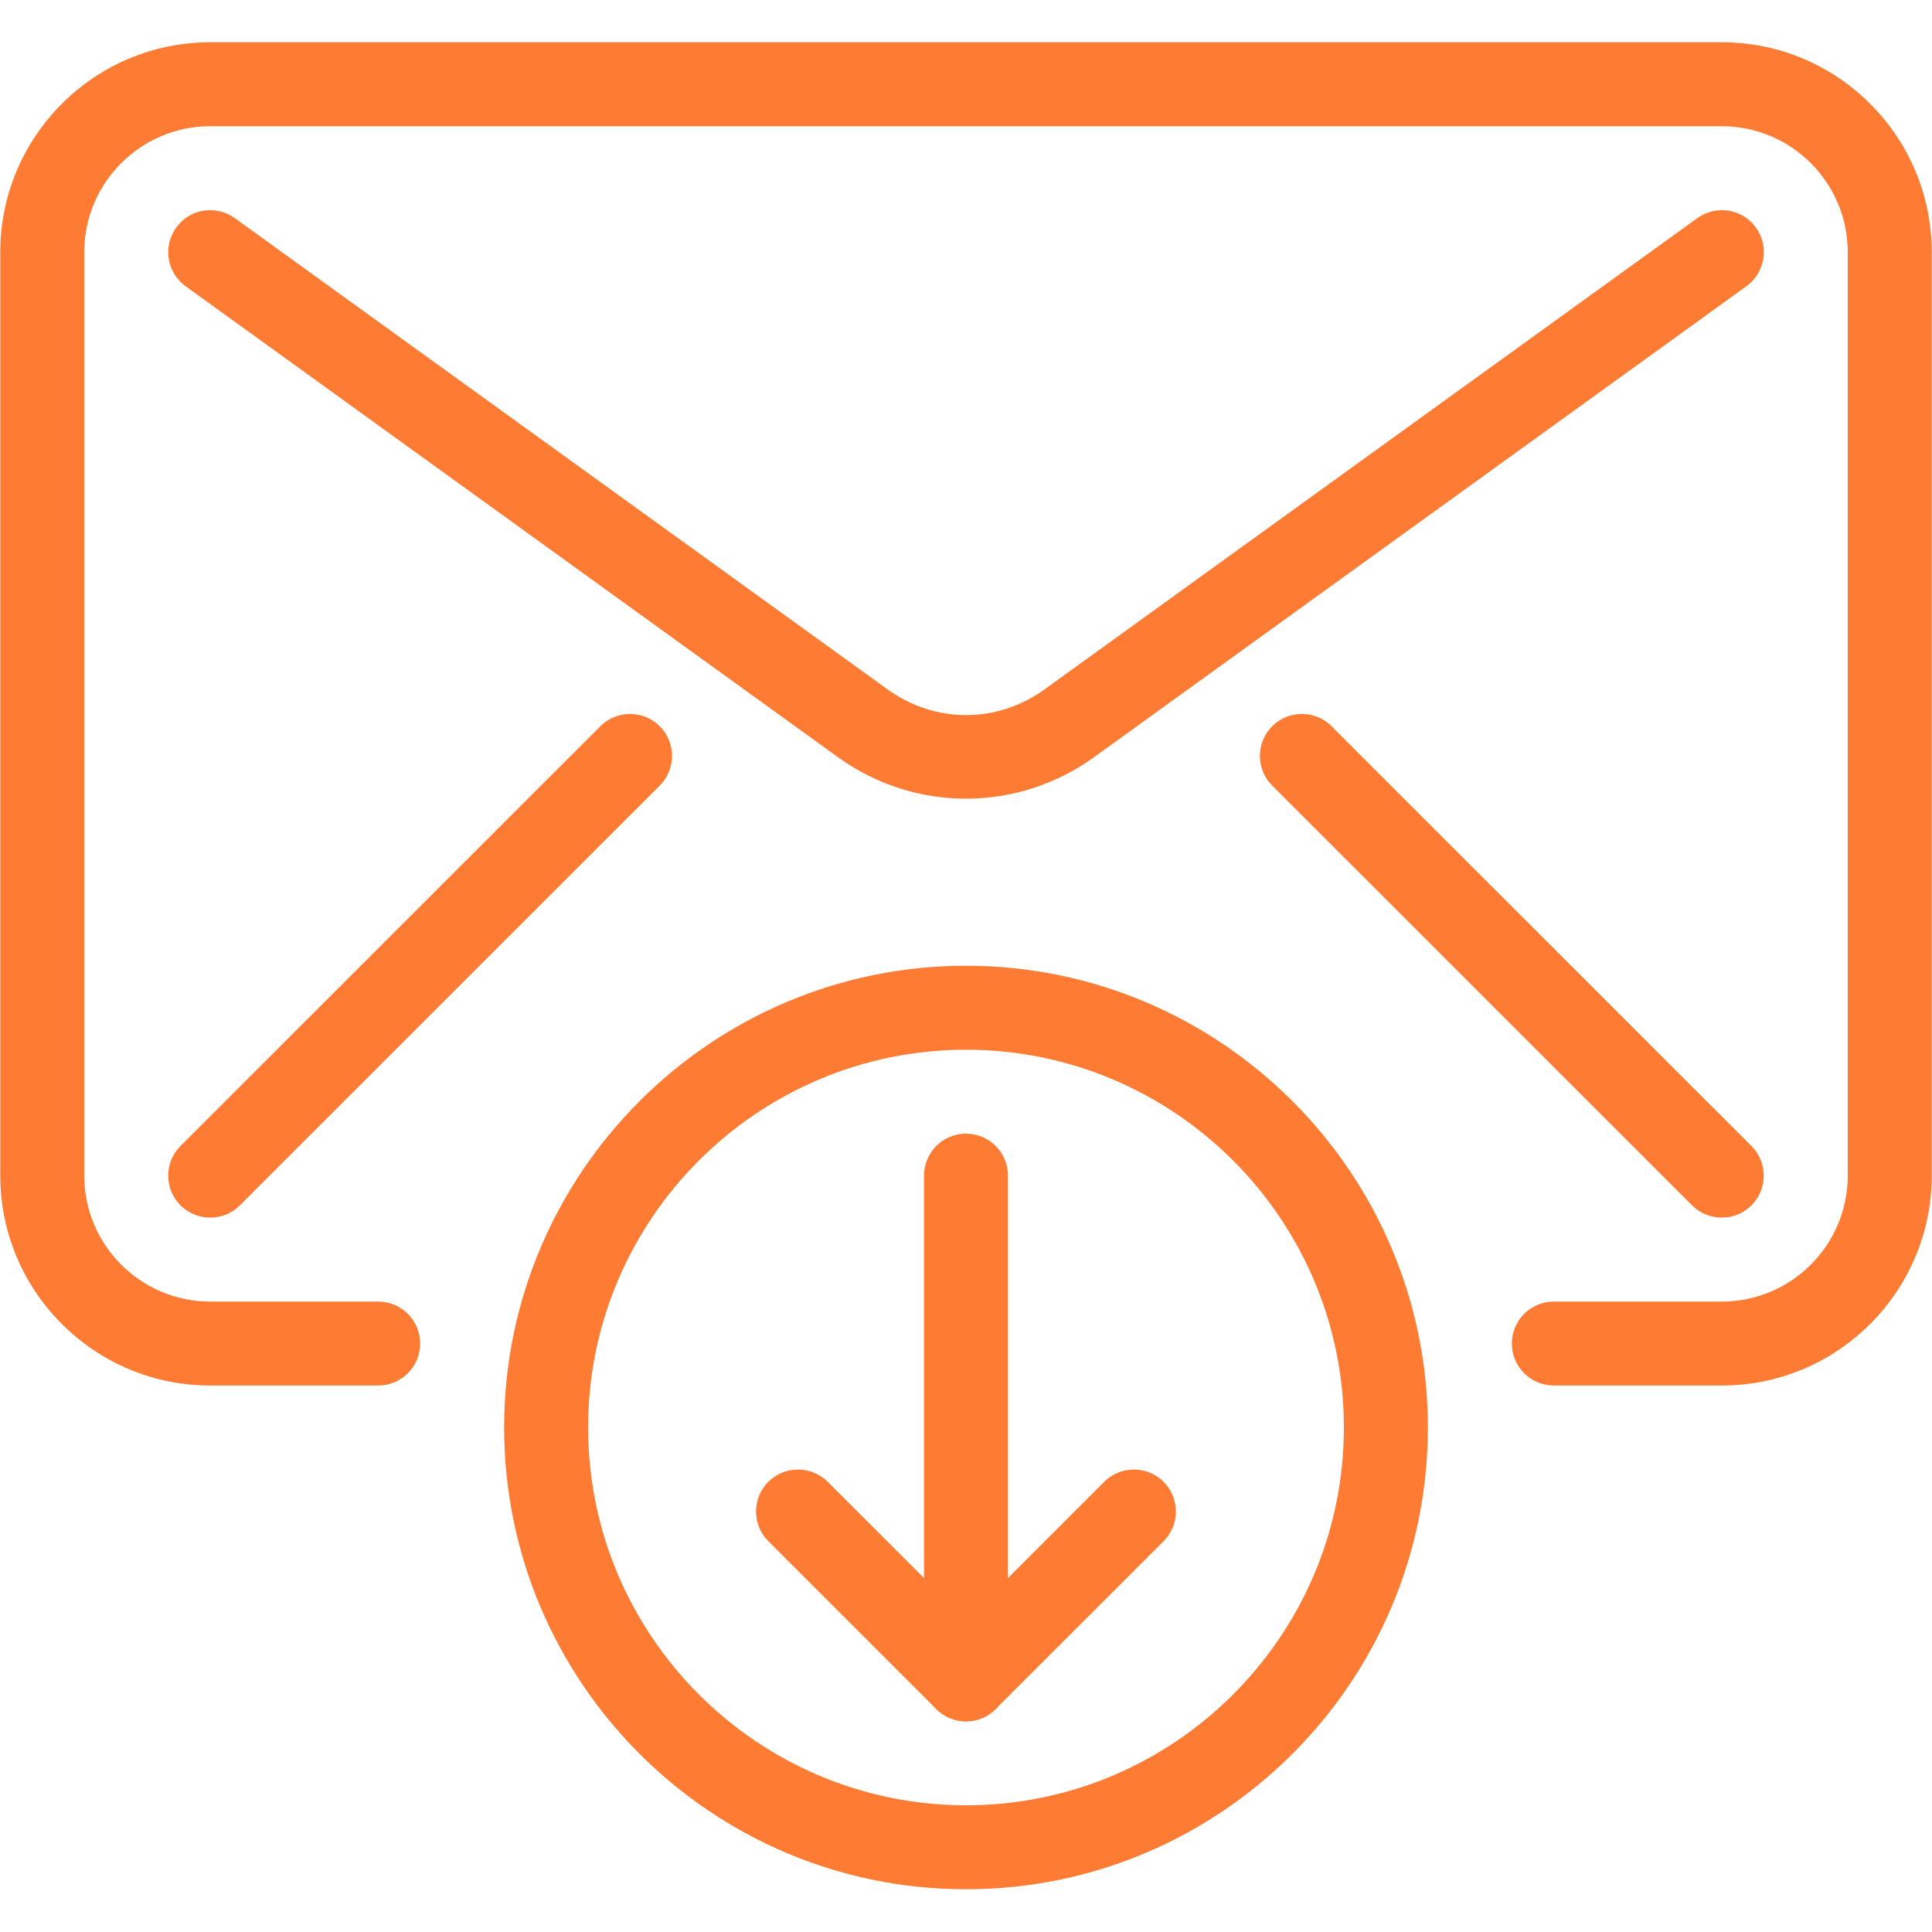 <svg xmlns="http://www.w3.org/2000/svg" width="375" viewBox="0 0 375 375" height="375" version="1.0"><defs><clipPath id="a"><path d="M 97 187 L 278 187 L 278 366.703 L 97 366.703 Z M 97 187"/></clipPath><clipPath id="b"><path d="M 0 8.203 L 375 8.203 L 375 269 L 0 269 Z M 0 8.203"/></clipPath></defs><g clip-path="url(#a)"><path fill="#FD7B33" d="M 187.5 366.703 C 138.078 366.703 97.852 326.504 97.852 277.078 C 97.852 227.652 138.078 187.453 187.5 187.453 C 236.922 187.453 277.148 227.652 277.148 277.078 C 277.148 326.504 236.922 366.703 187.5 366.703 Z M 187.5 203.75 C 147.059 203.75 114.152 236.648 114.152 277.078 C 114.152 317.508 147.059 350.406 187.5 350.406 C 227.941 350.406 260.848 317.508 260.848 277.078 C 260.848 236.648 227.941 203.75 187.5 203.75 Z M 187.5 203.75"/></g><path fill="#FD7B33" d="M 187.5 334.113 C 183 334.113 179.352 330.461 179.352 325.965 L 179.352 228.191 C 179.352 223.695 183 220.043 187.5 220.043 C 192 220.043 195.648 223.695 195.648 228.191 L 195.648 325.965 C 195.648 330.461 192 334.113 187.5 334.113 Z M 187.5 334.113"/><path fill="#FD7B33" d="M 187.5 334.113 C 185.414 334.113 183.328 333.312 181.73 331.734 L 149.129 299.141 C 145.953 295.965 145.953 290.801 149.129 287.621 C 152.309 284.445 157.477 284.445 160.656 287.621 L 187.5 314.445 L 214.328 287.621 C 217.508 284.445 222.676 284.445 225.852 287.621 C 229.031 290.801 229.031 295.965 225.852 299.141 L 193.254 331.734 C 191.672 333.312 189.586 334.113 187.5 334.113 Z M 187.5 334.113"/><g clip-path="url(#b)"><path fill="#FD7B33" d="M 334.199 268.93 L 301.598 268.93 C 297.098 268.93 293.449 265.281 293.449 260.781 C 293.449 256.285 297.098 252.637 301.598 252.637 L 334.199 252.637 C 347.676 252.637 358.648 241.668 358.648 228.191 L 358.648 48.941 C 358.648 35.465 347.676 24.5 334.199 24.5 L 40.801 24.5 C 27.324 24.5 16.352 35.465 16.352 48.941 L 16.352 228.191 C 16.352 241.668 27.324 252.637 40.801 252.637 L 73.402 252.637 C 77.902 252.637 81.551 256.285 81.551 260.781 C 81.551 265.281 77.902 268.93 73.402 268.93 L 40.801 268.93 C 18.324 268.93 0.055 250.648 0.055 228.191 L 0.055 48.941 C 0.055 26.488 18.324 8.203 40.801 8.203 L 334.199 8.203 C 356.676 8.203 374.945 26.488 374.945 48.941 L 374.945 228.191 C 374.945 250.648 356.676 268.93 334.199 268.93 Z M 334.199 268.93"/></g><path fill="#FD7B33" d="M 187.5 155.023 C 178.797 155.023 170.109 152.352 162.676 146.992 L 36.027 55.559 C 32.375 52.918 31.562 47.816 34.203 44.168 C 36.84 40.5 41.926 39.719 45.578 42.344 L 172.227 133.777 C 181.484 140.473 193.531 140.473 202.789 133.777 L 329.438 42.344 C 333.09 39.719 338.176 40.5 340.816 44.168 C 343.457 47.816 342.625 52.918 338.988 55.543 L 212.34 146.977 C 204.891 152.336 196.203 155.023 187.5 155.023 Z M 187.5 155.023"/><path fill="#FD7B33" d="M 40.801 236.34 C 38.715 236.34 36.629 235.539 35.031 233.961 C 31.855 230.781 31.855 225.617 35.031 222.441 L 116.531 140.961 C 119.711 137.785 124.875 137.785 128.055 140.961 C 131.234 144.141 131.234 149.305 128.055 152.484 L 46.555 233.961 C 44.977 235.539 42.891 236.34 40.801 236.34 Z M 40.801 236.34"/><path fill="#FD7B33" d="M 334.199 236.34 C 332.109 236.34 330.023 235.539 328.426 233.961 L 246.93 152.484 C 243.75 149.305 243.75 144.141 246.93 140.961 C 250.105 137.785 255.273 137.785 258.453 140.961 L 339.953 222.441 C 343.129 225.617 343.129 230.781 339.953 233.961 C 338.371 235.539 336.285 236.34 334.199 236.34 Z M 334.199 236.34"/></svg>
